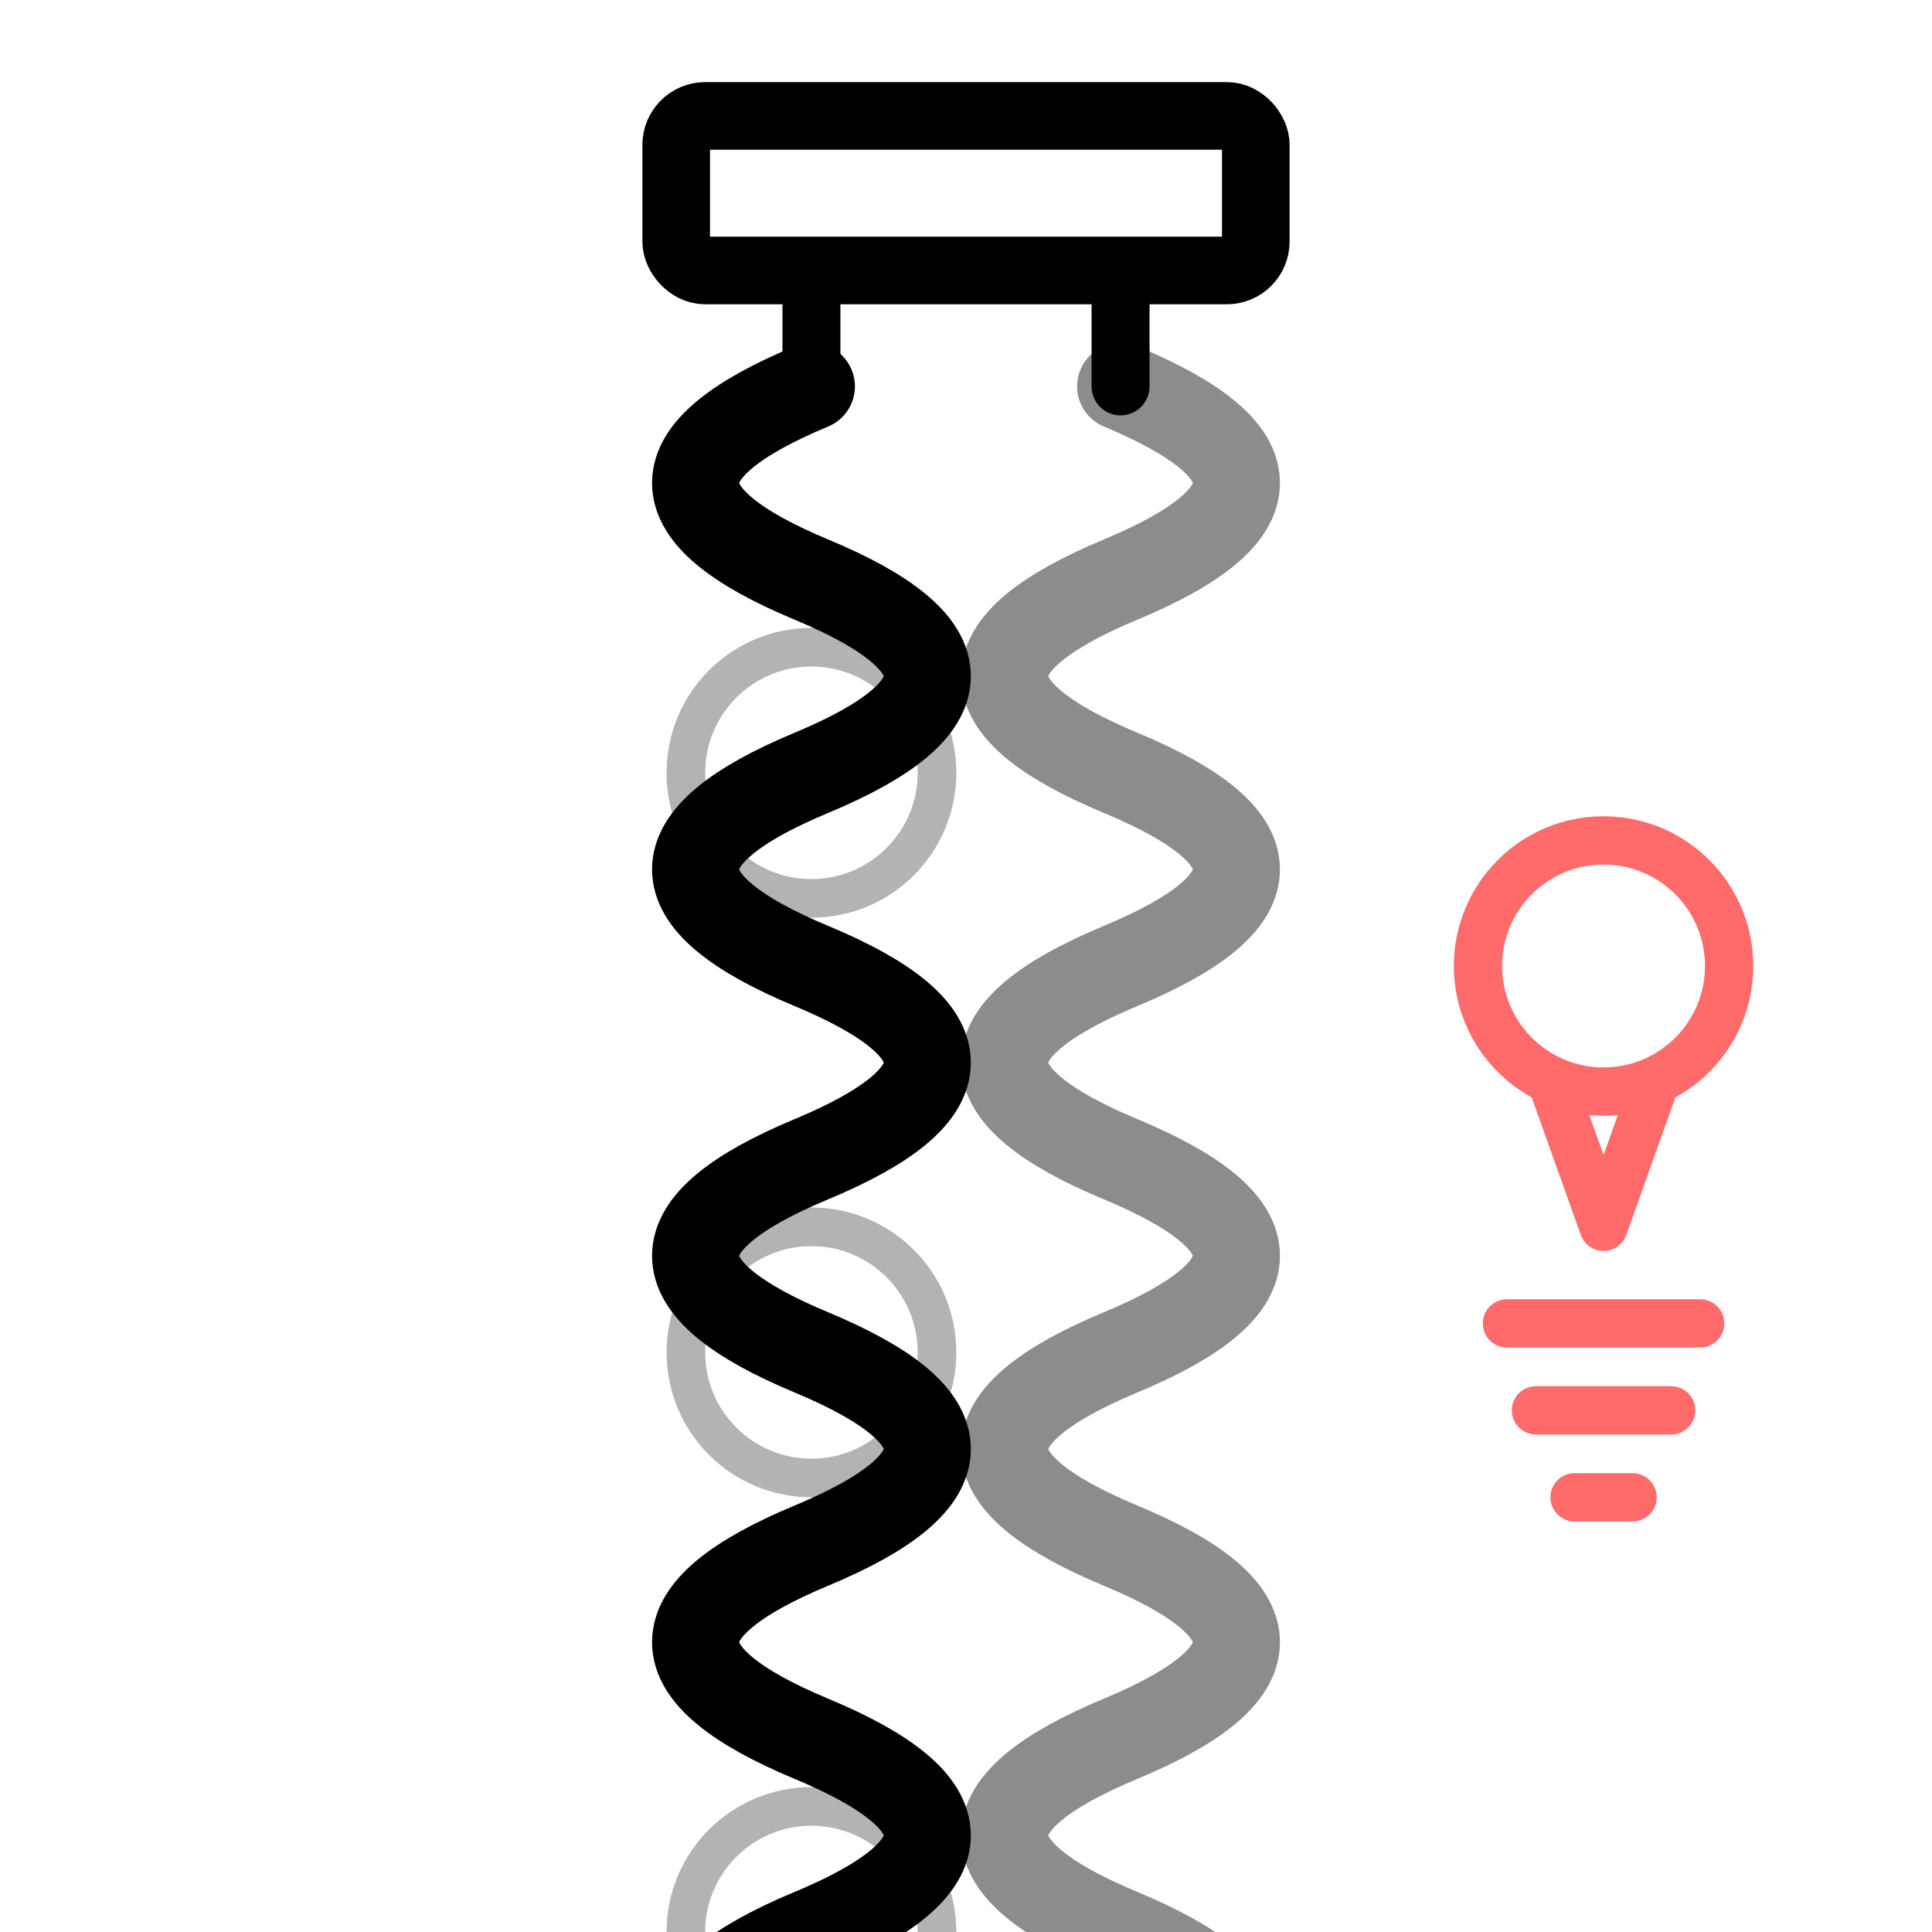 <svg xmlns="http://www.w3.org/2000/svg" width="100" height="100" viewBox="0 0 100 100" fill="none" stroke="currentColor" stroke-width="3.5" stroke-linecap="round" stroke-linejoin="round">
  <!-- Top connector with detail -->
  <rect x="35" y="6" width="30" height="8" rx="1.5" stroke-width="3.5"/>
  <line x1="42" y1="14" x2="42" y2="20" stroke-width="3"/>
  <line x1="58" y1="14" x2="58" y2="20" stroke-width="3"/>

  <!-- Precision coil wire (tight, uniform spacing) -->
  <g stroke-width="4.5">
    <!-- Front side -->
    <path d="M 42 20 Q 30 25, 42 30 Q 54 35, 42 40 Q 30 45, 42 50 Q 54 55, 42 60 Q 30 65, 42 70 Q 54 75, 42 80 Q 30 85, 42 90 Q 54 95, 42 100 Q 30 105, 42 110"/>

    <!-- Back side (lighter) -->
    <path d="M 58 20 Q 70 25, 58 30 Q 46 35, 58 40 Q 70 45, 58 50 Q 46 55, 58 60 Q 70 65, 58 70 Q 46 75, 58 80 Q 70 85, 58 90 Q 46 95, 58 100 Q 70 105, 58 110" opacity="0.45"/>
  </g>

  <!-- Wire thickness indicators (subtle) -->
  <circle cx="42" cy="40" r="6.5" fill="none" stroke-width="2" opacity="0.3"/>
  <circle cx="42" cy="70" r="6.5" fill="none" stroke-width="2" opacity="0.3"/>
  <circle cx="42" cy="100" r="6.5" fill="none" stroke-width="2" opacity="0.3"/>

  <!-- Bottom connector with detail -->
  <line x1="42" y1="110" x2="42" y2="116" stroke-width="3"/>
  <line x1="58" y1="110" x2="58" y2="116" stroke-width="3"/>
  <rect x="35" y="116" width="30" height="8" rx="1.5" stroke-width="3.5"/>

  <!-- SMA activation symbol (thermal) -->
  <g transform="translate(83, 62)" stroke="#ff6b6b" fill="none">
    <circle cx="0" cy="-12" r="6.5" stroke-width="2.5"/>
    <path d="M -2.5 -5.5 L 0 1.5 L 2.5 -5.5" stroke-width="2.5" stroke-linecap="round" stroke-linejoin="round"/>
    <path d="M -5 6.5 L 5 6.5" stroke-width="2.5"/>
    <path d="M -3.5 11 L 3.5 11" stroke-width="2.5"/>
    <path d="M -1.5 15.5 L 1.5 15.5" stroke-width="2.5"/>
  </g>
</svg>
